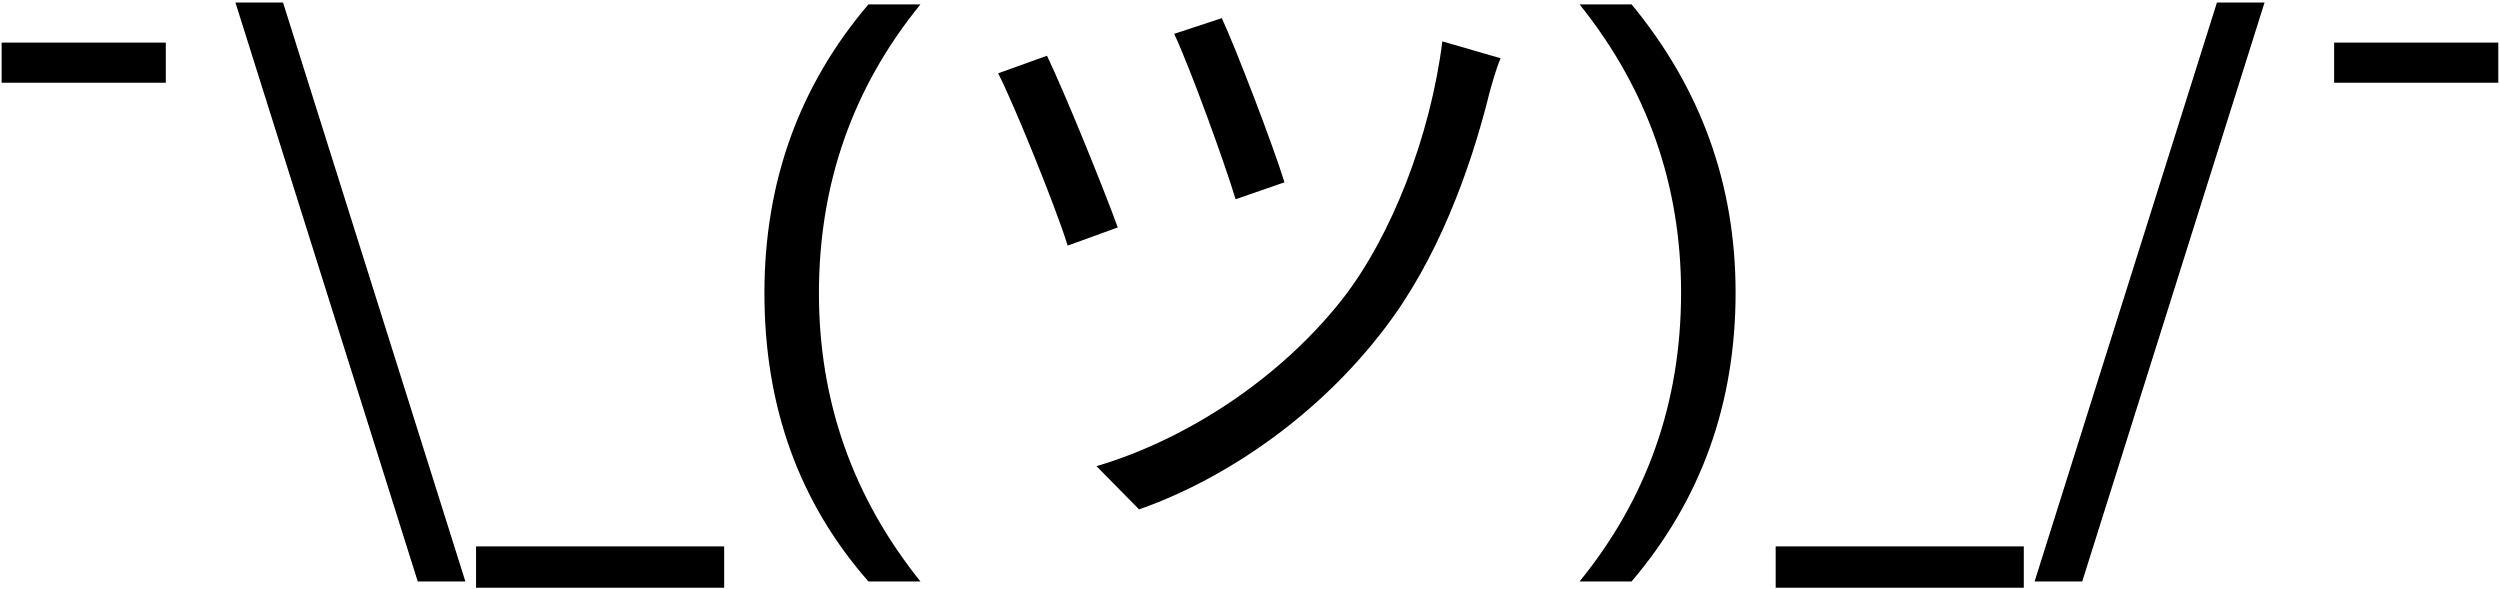 <svg width="798" height="188" viewBox="0 0 798 188" fill="none" xmlns="http://www.w3.org/2000/svg">
<path d="M0.523 13.6H52.923V26.4H0.523V13.6ZM75.145 0.8H90.345L148.545 185.6H133.345L75.145 0.8ZM151.953 174.4H231.153V187.6H151.953V174.4ZM277.203 185.6C255.07 160.4 244.003 129.733 244.003 93.6C244.003 58.133 255.07 27.4 277.203 1.4H293.803C272.203 27.933 261.403 58.667 261.403 93.6C261.403 128 272.203 158.667 293.803 185.6H277.203ZM390 5.8L374.8 10.8C379.8 21.4 391 52.2 394.4 63.6L410 58.2C406.6 47 394.4 15.2 390 5.8ZM479 18.6L460.4 13.2C456.6 43.4 444.2 75.4 428.4 95.6C408.2 121.2 378.4 140.4 350 148.8L363.6 162.6C392 152.6 421.4 132 442 104.8C458.6 83.2 469.2 54.8 475.4 29.8C476.2 26.8 477.6 21.8 479 18.6ZM334.2 17.8L318.6 23.4C323.2 32.2 337 66 340.8 78.4L356.8 72.6C352 59.4 339.6 29 334.2 17.8ZM504.2 185.6C525.8 159.067 536.6 128.333 536.6 93.4C536.6 59 525.8 28.333 504.2 1.4H520.8C542.933 28.2 554 58.867 554 93.4C554 128.867 542.933 159.6 520.8 185.6H504.2ZM566.797 174.4H645.997V187.6H566.797V174.4ZM707.647 0.8H722.847L664.647 185.6H649.447L707.647 0.8ZM745.055 13.6H797.455V26.4H745.055V13.6Z" fill="black"/>
</svg>
